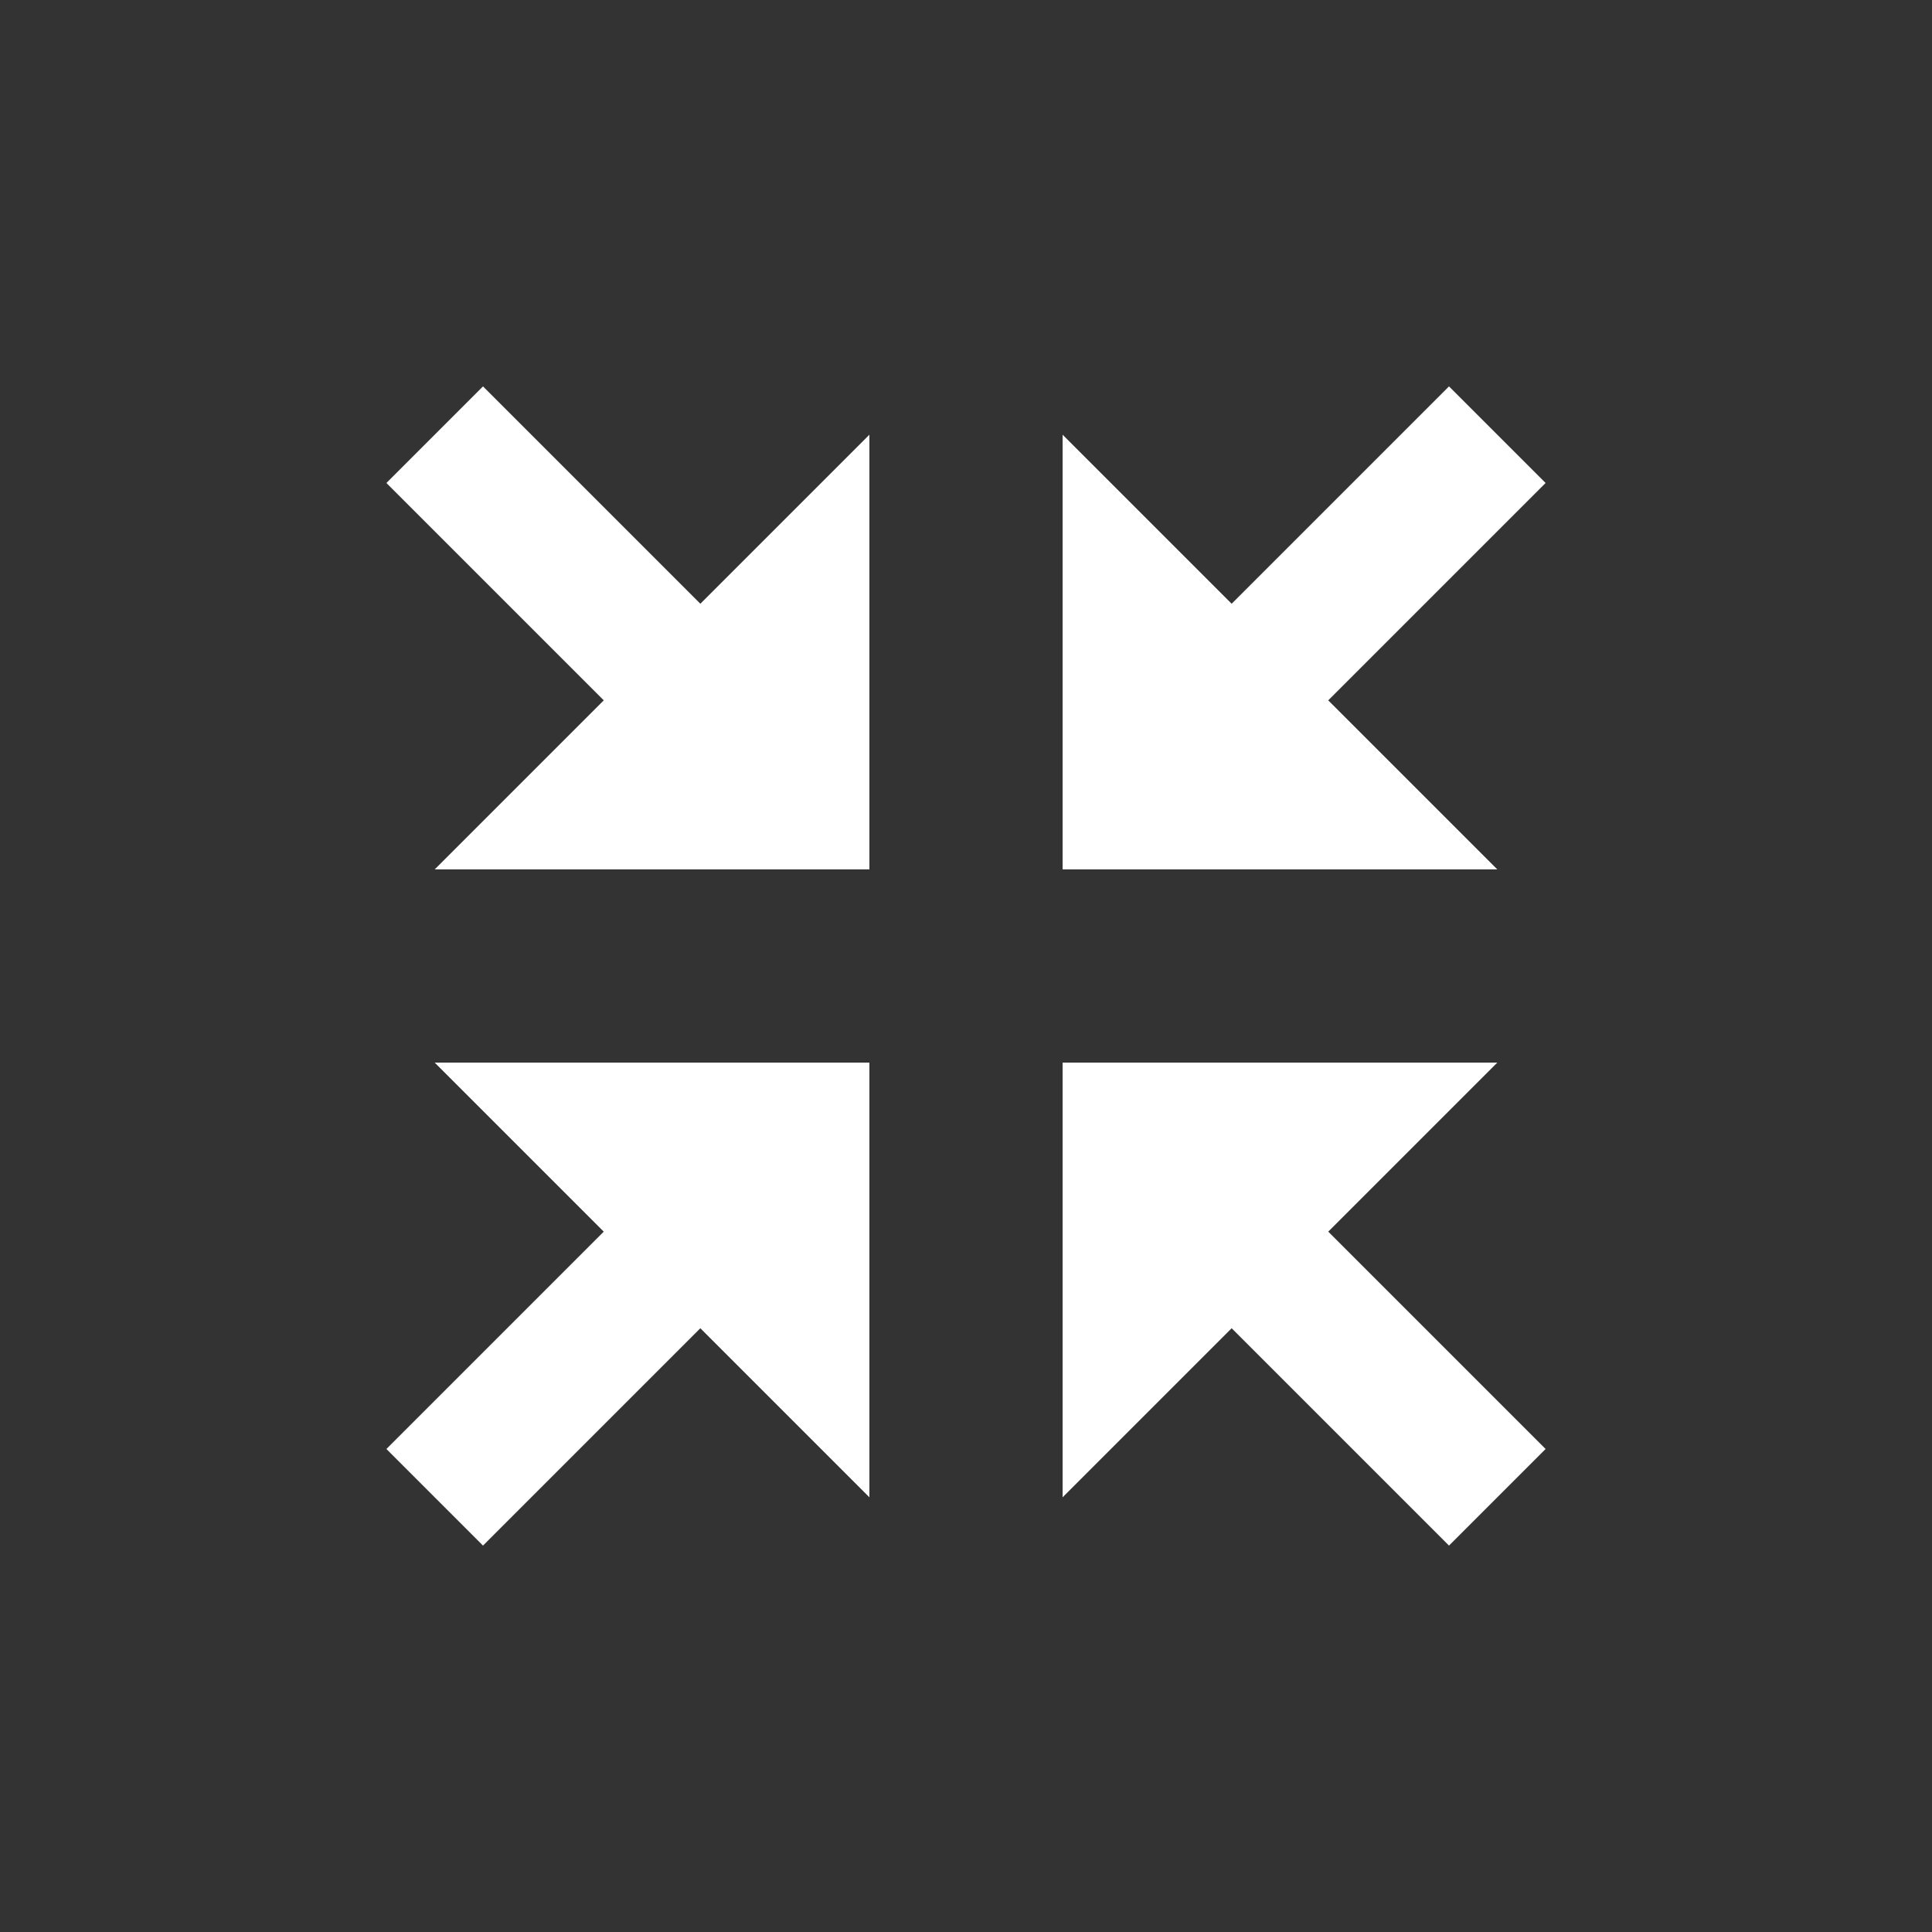 <?xml version="1.0" encoding="utf-8"?>
<!-- Generator: Adobe Illustrator 15.1.0, SVG Export Plug-In  -->
<!DOCTYPE svg PUBLIC "-//W3C//DTD SVG 1.1//EN" "http://www.w3.org/Graphics/SVG/1.1/DTD/svg11.dtd">
<svg version="1.1"
	 xmlns="http://www.w3.org/2000/svg" xmlns:xlink="http://www.w3.org/1999/xlink" xmlns:a="http://ns.adobe.com/AdobeSVGViewerExtensions/3.0/"
	 x="0px" y="0px" width="40px" height="40px" viewBox="0 0 40 40" overflow="visible" enable-background="new 0 0 40 40"
	 xml:space="preserve">
<rect x="0" y="0" width="40" height="40" fill="#333333" stroke="none"/>
<defs>
</defs>
<path fill-rule="evenodd" clip-rule="evenodd" fill="#FFFFFF" d="M12.5,25.5L8,30l2,2l4.5-4.5L18,31v-9H9L12.5,25.5z M31,22h-9v9
	l3.5-3.5L30,32l2-2l-4.5-4.5L31,22z M10,8l-2,2l4.5,4.5L9,18h9V9l-3.5,3.5L10,8z M27.5,14.5L32,10l-2-2l-4.5,4.5L22,9v9h9L27.5,14.5
	z"/>
</svg>